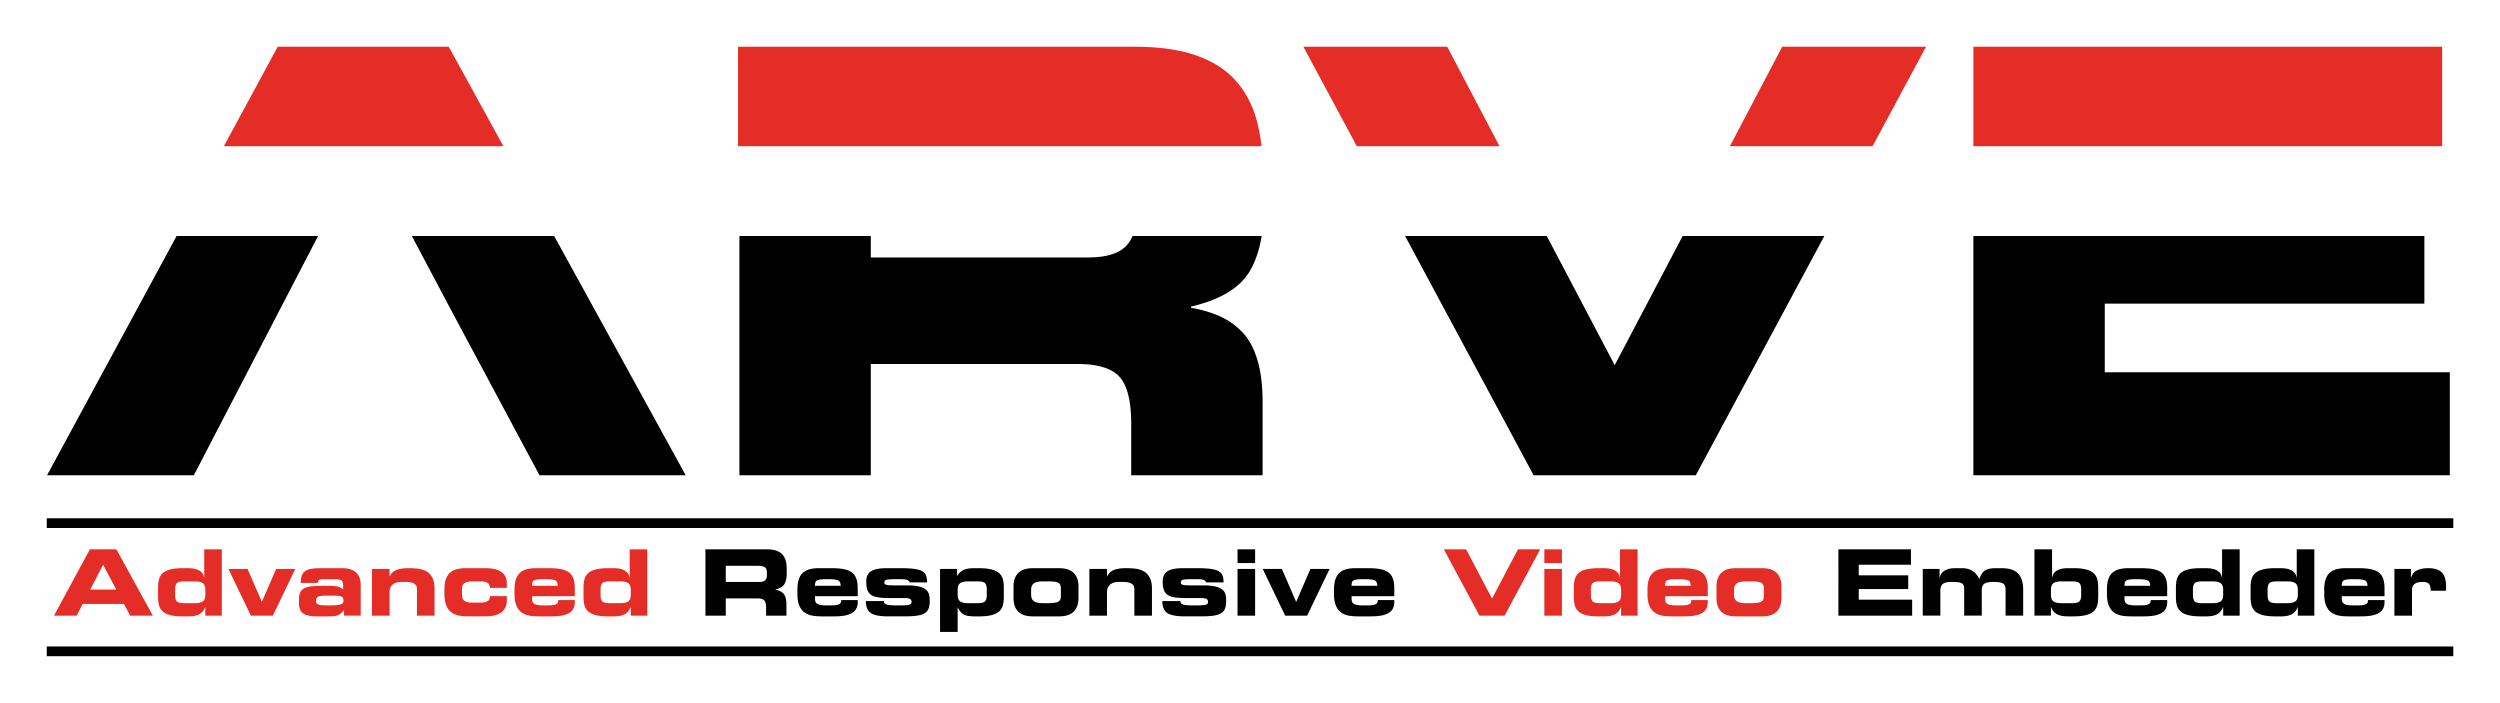 <svg xmlns="http://www.w3.org/2000/svg" width="1605.052" height="451.271" viewBox="0 0 1605.052 451.271" enable-background="new 0 0 1600 1200"><defs><filter id="a" color-interpolation-filters="sRGB"><feColorMatrix type="hueRotate" values="180" result="color1"/><feColorMatrix values="-1 0 0 0 1 0 -1 0 0 1 0 0 -1 0 1 -0.21 -0.72 -0.07 2 0" result="fbSourceGraphic"/><feColorMatrix result="fbSourceGraphicAlpha" in="fbSourceGraphic" values="0 0 0 -1 0 0 0 0 -1 0 0 0 0 -1 0 0 0 0 1 0"/><feColorMatrix type="hueRotate" values="180" result="color1" in="fbSourceGraphic"/><feColorMatrix values="-1 0 0 0 1 0 -1 0 0 1 0 0 -1 0 1 -0.21 -0.72 -0.07 2 0" result="fbSourceGraphic"/><feColorMatrix result="fbSourceGraphicAlpha" in="fbSourceGraphic" values="0 0 0 -1 0 0 0 0 -1 0 0 0 0 -1 0 0 0 0 1 0"/><feColorMatrix type="hueRotate" values="180" result="color1" in="fbSourceGraphic"/><feColorMatrix values="-1 0 0 0 1 0 -1 0 0 1 0 0 -1 0 1 -0.21 -0.72 -0.07 2 0" result="fbSourceGraphic"/><feColorMatrix result="fbSourceGraphicAlpha" in="fbSourceGraphic" values="0 0 0 -1 0 0 0 0 -1 0 0 0 0 -1 0 0 0 0 1 0"/><feGaussianBlur stdDeviation=".2" result="blur" in="fbSourceGraphic"/><feComposite in2="blur" in="fbSourceGraphic" operator="in" result="composite1"/><feComposite in2="composite1" in="composite1" k2="1" operator="in" result="composite2"/></filter></defs><path d="M690.578 582.144l-20.034 37.002h22.703l19.212-37.002zm36.389 0l5.825 11.005 13.915 25.997h22.611l-20.341-37.002z" transform="translate(-2753.213 -2264.95) scale(4.151)" filter="url(#a)"/><path d="M732.672 552.87h-26.456l-8.326 15.379h43.236z" transform="translate(-2753.213 -2264.95) scale(4.151)" fill="#e52d27" filter="url(#a)"/><path d="M837.311 583.811c-1.16 1.099-3.083 1.648-5.767 1.648h-33.596v-3.315h-20.322v37.002h20.322v-17.21h31.948c3.173 0 5.355.672 6.545 2.014 1.19 1.343 1.785 3.753 1.785 7.232v7.964h20.322v-11.26c0-2.623-.274-4.836-.824-6.637-.549-1.799-1.327-3.218-2.334-4.257a11.19 11.19 0 0 0-3.433-2.426c-1.282-.579-2.778-1.021-4.485-1.327v-.183c4.454-1.037 7.461-2.822 9.017-5.355.905-1.472 1.538-3.333 1.917-5.558h-19.978c-.28.665-.649 1.224-1.117 1.668z" transform="translate(-2753.213 -2264.95) scale(4.151)" filter="url(#a)"/><path d="M857.65 564.313c-.641-2.38-1.709-4.424-3.204-6.133-1.496-1.708-3.524-3.021-6.087-3.936-2.563-.916-5.767-1.373-9.612-1.373h-61.333v15.379h80.965a27.002 27.002 0 0 0-.729-3.937z" transform="translate(-2753.213 -2264.95) scale(4.151)" fill="#e52d27" filter="url(#a)"/><path d="M913.006 602.12l-10.507-19.976h-21.915l19.882 37.002h25.082l19.881-37.002h-21.915z" transform="translate(-2753.213 -2264.95) scale(4.151)" filter="url(#a)"/><path d="M938.913 552.87l-8.09 15.379h22.071l8.263-15.379zm-74.057 0l8.263 15.379h22.071l-8.09-15.379zm176.126 0H968.48v15.379h72.502z" transform="translate(-2753.213 -2264.95) scale(4.151)" fill="#e52d27" filter="url(#a)"/><path d="M968.48 619.146h73.691v-15.928h-53.368v-10.619h49.432v-10.455H968.48z" transform="translate(-2753.213 -2264.95) scale(4.151)" filter="url(#a)"/><g transform="translate(-2753.213 -2264.95) scale(4.151)" filter="url(#a)"><path d="M670.496 625.799h372.214v1.5H670.496z"/><path d="M677.169 630.599h4.095l5.639 10.259h-3.5l-.978-1.814h-6.376l-.921 1.814h-3.514zm.057 6.235h4.024l-2.04-3.854zm10.485-.241c0-.519.045-.959.135-1.318.09-.359.267-.671.531-.935s.654-.468 1.169-.609c.515-.142 1.193-.213 2.033-.213h.808c.302 0 .586.024.85.071.264.047.51.125.737.234.227.109.416.258.567.446.151.189.245.421.283.695h.028V630.6h2.72v10.259h-2.55v-1.332h-.028a1.957 1.957 0 0 1-.843 1.077c-.402.246-.994.369-1.778.369h-.793c-.841 0-1.518-.071-2.033-.213-.515-.142-.905-.345-1.169-.609a1.965 1.965 0 0 1-.531-.935c-.09-.359-.135-.798-.135-1.318v-1.305zm2.636 1.077c0 .454.088.777.262.971.175.194.565.291 1.169.291h1.601c.576 0 .994-.092 1.254-.276.26-.184.39-.536.39-1.056v-.708c0-.52-.13-.871-.39-1.056-.26-.184-.678-.276-1.254-.276h-1.601c-.604 0-.994.097-1.169.29-.175.194-.262.517-.262.971zm8.246-4.038h2.962l2.21 5.101 2.21-5.101h2.961l-3.471 7.226h-3.401zm10.911 4.69c0-.482.082-.864.248-1.148.165-.283.411-.491.737-.624a4.032 4.032 0 0 1 1.176-.255 23.269 23.269 0 0 1 1.835-.057c.841 0 1.462.033 1.863.099.402.066.725.227.971.481v-.637c0-.368-.083-.621-.248-.758-.166-.137-.508-.205-1.027-.205h-1.601c-.416 0-.692.036-.829.107-.137.071-.21.229-.22.474h-2.635c0-.482.062-.874.184-1.176a1.42 1.42 0 0 1 .574-.694c.26-.161.588-.269.984-.326.397-.056.902-.085 1.516-.085h3.16c.935 0 1.646.22 2.133.659.486.439.73 1.084.73 1.934v4.747h-2.579v-.822a5.636 5.636 0 0 1-.517.489c-.147.118-.3.21-.461.276-.161.066-.35.111-.567.135a8.353 8.353 0 0 1-.85.036h-1.856c-.916 0-1.599-.146-2.047-.439-.449-.293-.673-.831-.673-1.615v-.596zm4.845.949c.463 0 .829-.016 1.098-.05.269-.033.472-.082.609-.149.137-.066.227-.142.269-.227a.771.771 0 0 0 .064-.34c0-.293-.099-.489-.298-.588-.198-.099-.652-.149-1.36-.149h-1.204c-.548 0-.916.064-1.105.191-.189.127-.283.347-.283.659 0 .237.106.404.319.503.212.099.583.149 1.112.149h.779zm6.448-5.639h2.721v1.162h.028c.227-.482.572-.815 1.034-.999.463-.184 1.082-.276 1.856-.276.567 0 1.063.026 1.488.078.425.052.834.177 1.226.376.392.198.711.52.956.963.246.444.368 1.034.368 1.771v4.152h-2.72v-4.152c0-.708-.586-1.063-1.757-1.063h-.624c-.586 0-1.041.135-1.367.404-.326.269-.489.659-.489 1.169v3.642h-2.721v-7.227zm11.207 3.216c0-.661.078-1.212.234-1.651.156-.439.38-.779.673-1.02.293-.241.64-.411 1.042-.51a5.857 5.857 0 0 1 1.396-.149h3.061c1.039 0 1.839.196 2.402.588.562.392.843.994.843 1.807v.652h-2.635c0-.368-.116-.628-.347-.78-.232-.151-.64-.227-1.226-.227h-1.049c-.576 0-.999.088-1.268.262-.269.175-.404.456-.404.843v.963c0 .444.125.758.375.942.25.184.607.276 1.07.276h1.389c.434 0 .786-.064 1.056-.191.269-.127.404-.342.404-.645v-.17h2.635v.637c0 .463-.088.857-.262 1.183a2.016 2.016 0 0 1-.715.772 3.26 3.26 0 0 1-1.013.411 5.316 5.316 0 0 1-1.183.128h-2.777c-.52 0-.99-.038-1.41-.114a2.961 2.961 0 0 1-1.155-.468c-.349-.236-.626-.586-.829-1.049-.203-.463-.305-1.063-.305-1.8v-.69zm10.84 0c0-.661.078-1.212.234-1.651.156-.439.38-.779.673-1.02.293-.241.64-.411 1.042-.51a5.857 5.857 0 0 1 1.396-.149h1.899c.755 0 1.386.048 1.891.142.505.094.919.255 1.24.482.321.227.56.541.716.942.156.402.234.919.234 1.551v1.219h-6.603v.439c0 .368.13.624.39.765.26.142.687.213 1.282.213h.836c.359 0 .642-.021.85-.064.208-.042.361-.101.461-.177a.513.513 0 0 0 .191-.248c.028-.089.042-.2.042-.333h2.55v.312c0 .435-.09.799-.269 1.091-.18.293-.432.52-.758.68a3.872 3.872 0 0 1-1.126.34 9.381 9.381 0 0 1-1.431.099h-2.04c-.52 0-.99-.038-1.41-.114a2.961 2.961 0 0 1-1.155-.468c-.349-.236-.626-.586-.829-1.049-.203-.463-.305-1.063-.305-1.8v-.692zm6.688-.609c0-.425-.127-.702-.383-.829-.255-.128-.789-.192-1.601-.192-.473 0-.834.014-1.084.042-.25.029-.442.076-.574.142a.489.489 0 0 0-.262.291 1.82 1.82 0 0 0-.064.546zm3.982.354c0-.519.045-.959.135-1.318.09-.359.267-.671.531-.935s.654-.468 1.169-.609c.515-.142 1.193-.213 2.033-.213h.808c.302 0 .586.024.85.071.264.047.51.125.737.234.227.109.416.258.567.446.151.189.245.421.283.695h.028V630.6h2.72v10.259h-2.55v-1.332h-.028a1.957 1.957 0 0 1-.843 1.077c-.402.246-.994.369-1.778.369h-.793c-.841 0-1.518-.071-2.033-.213-.515-.142-.905-.345-1.169-.609a1.965 1.965 0 0 1-.531-.935c-.09-.359-.135-.798-.135-1.318v-1.305zm2.635 1.077c0 .454.087.777.262.971.175.194.565.291 1.169.291h1.601c.576 0 .994-.092 1.254-.276.26-.184.39-.536.39-1.056v-.708c0-.52-.13-.871-.39-1.056-.26-.184-.678-.276-1.254-.276h-1.601c-.604 0-.994.097-1.169.29-.175.194-.262.517-.262.971z" fill="#e52d27"/><path d="M772.373 630.599h9.493c.595 0 1.091.071 1.488.213.397.142.711.345.942.609.231.264.397.581.496.949.099.368.149.793.149 1.275v.652c0 .737-.12 1.301-.361 1.693-.241.392-.706.669-1.396.829v.029c.264.047.496.116.694.205.198.09.376.215.531.376.156.161.276.38.361.659.085.279.128.621.128 1.027v1.743h-3.146v-1.233c0-.539-.092-.911-.276-1.119-.184-.208-.522-.312-1.013-.312h-4.945v2.664h-3.145zm3.145 5.045h5.2c.416 0 .713-.085.893-.255.179-.17.269-.444.269-.822v-.34c0-.434-.109-.722-.326-.864-.217-.142-.59-.213-1.119-.213h-4.917zm11.081 1.204c0-.661.078-1.212.234-1.651.156-.439.38-.779.673-1.02.293-.241.64-.411 1.042-.51a5.857 5.857 0 0 1 1.396-.149h1.899c.755 0 1.386.048 1.891.142.505.094.919.255 1.24.482.321.227.56.541.716.942.156.402.234.919.234 1.551v1.219h-6.603v.439c0 .368.13.624.39.765.26.142.687.213 1.282.213h.836c.359 0 .642-.021.85-.064.208-.042.361-.101.461-.177a.513.513 0 0 0 .191-.248c.028-.089.042-.2.042-.333h2.551v.312c0 .435-.09.799-.269 1.091-.18.293-.432.52-.758.68a3.872 3.872 0 0 1-1.126.34 9.381 9.381 0 0 1-1.431.099h-2.04c-.52 0-.99-.038-1.41-.114a2.955 2.955 0 0 1-1.155-.468c-.349-.236-.626-.586-.829-1.049-.203-.463-.305-1.063-.305-1.8v-.692zm6.688-.609c0-.425-.127-.702-.383-.829-.255-.128-.789-.192-1.601-.192-.473 0-.834.014-1.084.042-.25.029-.442.076-.574.142a.489.489 0 0 0-.262.291 1.82 1.82 0 0 0-.064.546zm6.702 2.366c0 .113.016.208.049.283.033.075.106.142.22.198.113.057.286.102.517.135.231.033.532.05.9.05h.964c.652 0 1.084-.036 1.296-.107.212-.071.319-.215.319-.432s-.08-.37-.241-.461c-.161-.09-.472-.134-.935-.134h-2.55c-.652-.01-1.186-.055-1.601-.135-.416-.08-.746-.215-.992-.404a1.567 1.567 0 0 1-.531-.765c-.109-.321-.163-.737-.163-1.247 0-.435.082-.791.248-1.07.165-.279.394-.489.687-.631a3.352 3.352 0 0 1 1.02-.29c.387-.052.841-.078 1.361-.078h1.898c.907 0 1.632.036 2.175.107.543.071.961.189 1.254.354.293.165.494.383.602.652.108.269.167.63.177 1.084h-2.72a.612.612 0 0 0-.156-.262.728.728 0 0 0-.305-.149 2.542 2.542 0 0 0-.559-.071 28.123 28.123 0 0 0-1.006-.014c-.803 0-1.315.029-1.537.085-.222.056-.333.208-.333.453 0 .161.101.272.305.333.203.062.645.092 1.325.092h1.885c.784 0 1.414.062 1.892.184.477.123.829.29 1.056.503.227.212.375.451.446.715.071.265.106.591.106.978 0 .491-.059.89-.177 1.197a1.436 1.436 0 0 1-.595.722c-.279.175-.664.3-1.155.376-.491.075-1.139.114-1.941.114h-2.579c-1.266 0-2.154-.172-2.664-.517-.51-.345-.765-.961-.765-1.849h2.803zm8.672-4.973h2.635v1.077h.029c.198-.368.491-.659.878-.871.387-.212.945-.319 1.672-.319h.779c.841 0 1.518.071 2.034.213.515.142.904.345 1.169.609.264.264.441.576.531.935.09.359.135.799.135 1.318v1.304c0 .52-.045.959-.135 1.318-.09.359-.267.671-.531.935-.265.265-.654.468-1.169.609-.515.142-1.193.213-2.034.213h-.552a7.29 7.29 0 0 1-1.006-.057 2.42 2.42 0 0 1-.694-.198 1.667 1.667 0 0 1-.531-.404 3.398 3.398 0 0 1-.461-.702h-.028v3.769h-2.721zm2.72 3.967c0 .52.13.871.39 1.056.26.184.678.276 1.254.276h1.431c.604 0 .994-.097 1.169-.291.175-.193.262-.517.262-.971v-.85c0-.453-.088-.777-.262-.971-.175-.193-.565-.29-1.169-.29h-1.431c-.576 0-.994.092-1.254.276-.26.184-.39.536-.39 1.056zm8.643-1.218c0-.567.085-1.039.255-1.417a2.19 2.19 0 0 1 .687-.886c.288-.213.604-.359.949-.439a4.85 4.85 0 0 1 1.098-.12h4.067c.387 0 .753.04 1.098.12.345.081.661.227.949.439.288.212.517.508.687.886.17.378.255.85.255 1.417v1.729c0 .567-.085 1.039-.255 1.417a2.19 2.19 0 0 1-.687.886 2.562 2.562 0 0 1-.949.439 4.85 4.85 0 0 1-1.098.12h-4.067c-.387 0-.754-.04-1.098-.12a2.555 2.555 0 0 1-.949-.439 2.18 2.18 0 0 1-.687-.886c-.17-.378-.255-.85-.255-1.417zm2.721 1.204c0 .501.146.85.439 1.049.293.198.765.298 1.417.298h.652c.453 0 .815-.019 1.084-.057.269-.038.477-.099.624-.184a.684.684 0 0 0 .305-.347c.057-.146.085-.347.085-.602v-.992a1.77 1.77 0 0 0-.085-.609.675.675 0 0 0-.305-.354c-.146-.085-.354-.144-.624-.177a9.317 9.317 0 0 0-1.084-.05h-.652c-.652 0-1.124.099-1.417.298-.293.199-.439.548-.439 1.049zm9.011-3.953h2.721v1.162h.028c.227-.482.572-.815 1.034-.999.463-.184 1.082-.276 1.856-.276.567 0 1.063.026 1.488.078.425.052.834.177 1.226.376.392.198.711.52.956.963.246.444.368 1.034.368 1.771v4.152h-2.72v-4.152c0-.708-.586-1.063-1.757-1.063h-.624c-.586 0-1.041.135-1.367.404-.326.269-.489.659-.489 1.169v3.642h-2.721v-7.227zm14.085 4.973c0 .113.016.208.049.283.033.075.106.142.22.198.113.057.286.102.517.135.231.033.532.05.9.05h.964c.652 0 1.084-.036 1.297-.107.212-.071.319-.215.319-.432s-.08-.37-.241-.461c-.161-.09-.472-.134-.935-.134h-2.551c-.652-.01-1.186-.055-1.601-.135-.416-.08-.746-.215-.992-.404a1.567 1.567 0 0 1-.531-.765c-.109-.321-.163-.737-.163-1.247 0-.435.082-.791.248-1.07.165-.279.394-.489.687-.631a3.352 3.352 0 0 1 1.02-.29c.387-.052.841-.078 1.361-.078h1.898c.907 0 1.632.036 2.175.107.543.071.961.189 1.254.354.293.165.494.383.602.652.108.269.167.63.177 1.084h-2.72a.612.612 0 0 0-.156-.262.728.728 0 0 0-.305-.149 2.542 2.542 0 0 0-.559-.071 28.123 28.123 0 0 0-1.006-.014c-.803 0-1.316.029-1.537.085-.222.056-.333.208-.333.453 0 .161.101.272.305.333.203.062.645.092 1.325.092h1.885c.784 0 1.414.062 1.892.184.477.123.829.29 1.056.503.227.212.375.451.446.715.071.265.106.591.106.978 0 .491-.059.89-.177 1.197a1.436 1.436 0 0 1-.595.722c-.279.175-.664.3-1.155.376-.491.075-1.139.114-1.941.114h-2.579c-1.266 0-2.154-.172-2.664-.517-.51-.345-.765-.961-.765-1.849h2.803zm11.547-5.88h-2.72V630.6h2.72zm0 8.133h-2.72v-7.226h2.72zm1.177-7.226h2.962l2.21 5.101 2.21-5.101h2.961l-3.471 7.226h-3.401zm11.024 3.216c0-.661.078-1.212.234-1.651.156-.439.38-.779.673-1.02.293-.241.64-.411 1.042-.51a5.857 5.857 0 0 1 1.396-.149h1.899c.755 0 1.386.048 1.891.142.505.094.919.255 1.24.482.321.227.56.541.716.942.156.402.234.919.234 1.551v1.219h-6.603v.439c0 .368.13.624.39.765.26.142.687.213 1.282.213h.836c.359 0 .642-.021.85-.064.208-.042.361-.101.461-.177a.513.513 0 0 0 .191-.248c.028-.089.042-.2.042-.333h2.55v.312c0 .435-.09.799-.269 1.091-.18.293-.432.52-.758.68a3.872 3.872 0 0 1-1.126.34 9.381 9.381 0 0 1-1.431.099h-2.04c-.52 0-.99-.038-1.41-.114a2.961 2.961 0 0 1-1.155-.468c-.349-.236-.626-.586-.829-1.049-.203-.463-.305-1.063-.305-1.8v-.692zm6.688-.609c0-.425-.127-.702-.383-.829-.255-.128-.789-.192-1.601-.192-.473 0-.834.014-1.084.042-.25.029-.442.076-.574.142a.489.489 0 0 0-.262.291 1.82 1.82 0 0 0-.064.546z"/><path d="M886.578 630.599h3.443l4.01 7.623 4.01-7.623h3.443l-5.512 10.259h-3.883zm18.264 2.126h-2.72V630.6h2.72zm0 8.133h-2.72v-7.226h2.72zm1.842-4.265c0-.519.045-.959.135-1.318.09-.359.267-.671.531-.935s.654-.468 1.169-.609c.515-.142 1.193-.213 2.033-.213h.808c.302 0 .586.024.85.071.264.047.51.125.737.234.227.109.416.258.567.446.151.189.245.421.283.695h.028V630.6h2.72v10.259h-2.55v-1.332h-.028a1.957 1.957 0 0 1-.843 1.077c-.402.246-.994.369-1.778.369h-.793c-.841 0-1.518-.071-2.033-.213-.515-.142-.905-.345-1.169-.609a1.965 1.965 0 0 1-.531-.935c-.09-.359-.135-.798-.135-1.318v-1.305zm2.635 1.077c0 .454.087.777.262.971.175.194.565.291 1.169.291h1.601c.576 0 .994-.092 1.254-.276.26-.184.39-.536.39-1.056v-.708c0-.52-.13-.871-.39-1.056-.26-.184-.678-.276-1.254-.276h-1.601c-.604 0-.994.097-1.169.29-.175.194-.262.517-.262.971zm8.757-.822c0-.661.078-1.212.234-1.651.156-.439.38-.779.673-1.02.293-.241.64-.411 1.042-.51a5.857 5.857 0 0 1 1.396-.149h1.899c.755 0 1.386.048 1.891.142.505.094.919.255 1.24.482.321.227.56.541.716.942.156.402.234.919.234 1.551v1.219h-6.603v.439c0 .368.13.624.39.765.26.142.687.213 1.282.213h.836c.359 0 .642-.021.85-.064.208-.042.361-.101.461-.177a.513.513 0 0 0 .191-.248c.028-.089.042-.2.042-.333h2.55v.312c0 .435-.09.799-.269 1.091-.18.293-.432.52-.758.68a3.872 3.872 0 0 1-1.126.34 9.381 9.381 0 0 1-1.431.099h-2.041c-.52 0-.99-.038-1.41-.114a2.961 2.961 0 0 1-1.155-.468c-.349-.236-.626-.586-.829-1.049-.203-.463-.305-1.063-.305-1.8zm6.688-.609c0-.425-.127-.702-.383-.829-.255-.128-.789-.192-1.601-.192-.473 0-.834.014-1.084.042-.25.029-.442.076-.574.142a.489.489 0 0 0-.262.291 1.82 1.82 0 0 0-.064.546zm3.982.142c0-.567.085-1.039.255-1.417a2.19 2.19 0 0 1 .687-.886c.288-.213.604-.359.949-.439a4.85 4.85 0 0 1 1.098-.12h4.067c.387 0 .753.04 1.098.12.345.081.661.227.949.439.288.212.517.508.687.886.17.378.255.85.255 1.417v1.729c0 .567-.085 1.039-.255 1.417a2.19 2.19 0 0 1-.687.886 2.562 2.562 0 0 1-.949.439 4.85 4.85 0 0 1-1.098.12h-4.067c-.387 0-.754-.04-1.098-.12a2.555 2.555 0 0 1-.949-.439 2.18 2.18 0 0 1-.687-.886c-.17-.378-.255-.85-.255-1.417zm2.72 1.204c0 .501.146.85.439 1.049.293.198.765.298 1.417.298h.652c.453 0 .815-.019 1.084-.057.269-.038.477-.099.624-.184a.684.684 0 0 0 .305-.347c.057-.146.085-.347.085-.602v-.992a1.77 1.77 0 0 0-.085-.609.675.675 0 0 0-.305-.354c-.146-.085-.354-.144-.624-.177a9.317 9.317 0 0 0-1.084-.05h-.652c-.652 0-1.124.099-1.417.298-.293.199-.439.548-.439 1.049z" fill="#e52d27"/><path d="M947.605 630.599h11.222v2.381h-8.077v1.644h7.651v2.125h-7.651v1.644h8.261v2.466h-11.406zm13.05 3.033h2.593v1.417h.028c.066-.5.312-.881.737-1.141s.982-.39 1.672-.39h1.034c1.275 0 2.168.562 2.678 1.686.227-.652.52-1.096.878-1.332.359-.236.926-.354 1.7-.354h.836c1.199 0 2.062.276 2.586.829.524.553.786 1.368.786 2.444v4.067h-2.72v-3.883c0-.264-.024-.479-.071-.645a.729.729 0 0 0-.255-.39c-.246-.198-.751-.298-1.516-.298-.671 0-1.146.09-1.424.269-.279.179-.418.5-.418.963v3.982h-2.721v-4.095c0-.236-.026-.425-.078-.567a.62.62 0 0 0-.291-.333 1.656 1.656 0 0 0-.588-.17 8.118 8.118 0 0 0-1.013-.05c-.604 0-1.041.099-1.311.298-.269.198-.404.567-.404 1.105v3.811h-2.72v-7.223zm17.272-3.033h2.721v4.364h.028a1.4 1.4 0 0 1 .283-.695c.151-.189.338-.338.56-.446.222-.108.468-.186.737-.234.269-.048.555-.071.857-.071h.807c.841 0 1.518.071 2.034.213.515.142.904.345 1.169.609.264.264.441.576.531.935.09.359.135.799.135 1.318v1.304c0 .52-.045.959-.135 1.318-.09.359-.267.671-.531.935-.265.265-.654.468-1.169.609-.515.142-1.193.213-2.034.213h-.793c-.784 0-1.377-.123-1.778-.369a1.95 1.95 0 0 1-.843-1.077h-.029v1.332h-2.55zm2.551 7c0 .52.13.871.39 1.056.26.184.677.276 1.254.276h1.601c.604 0 .994-.097 1.169-.291.175-.193.262-.517.262-.971v-.85c0-.453-.087-.777-.262-.971-.175-.193-.565-.29-1.169-.29h-1.601c-.576 0-.994.092-1.254.276-.26.184-.39.536-.39 1.056zm8.657-.751c0-.661.078-1.212.234-1.651.156-.439.38-.779.673-1.02.293-.241.64-.411 1.042-.51a5.857 5.857 0 0 1 1.396-.149h1.899c.755 0 1.386.048 1.891.142.505.094.919.255 1.24.482.321.227.56.541.716.942.156.402.234.919.234 1.551v1.219h-6.603v.439c0 .368.13.624.39.765.26.142.687.213 1.282.213h.836c.359 0 .642-.021.85-.064.208-.042.361-.101.461-.177a.513.513 0 0 0 .191-.248c.028-.089.042-.2.042-.333h2.55v.312c0 .435-.09.799-.269 1.091-.18.293-.432.52-.758.68a3.872 3.872 0 0 1-1.126.34 9.381 9.381 0 0 1-1.431.099h-2.04c-.52 0-.99-.038-1.41-.114a2.961 2.961 0 0 1-1.155-.468c-.349-.236-.626-.586-.829-1.049-.203-.463-.305-1.063-.305-1.8v-.692zm6.688-.609c0-.425-.127-.702-.383-.829-.255-.128-.789-.192-1.601-.192-.473 0-.834.014-1.084.042-.25.029-.442.076-.574.142a.489.489 0 0 0-.262.291 1.82 1.82 0 0 0-.064.546zm3.982.354c0-.519.045-.959.135-1.318.09-.359.267-.671.531-.935s.654-.468 1.169-.609c.515-.142 1.193-.213 2.033-.213h.808c.302 0 .586.024.85.071.264.047.51.125.737.234.227.109.416.258.567.446.151.189.245.421.283.695h.028V630.6h2.72v10.259h-2.55v-1.332h-.028a1.957 1.957 0 0 1-.843 1.077c-.402.246-.994.369-1.778.369h-.793c-.841 0-1.518-.071-2.033-.213-.515-.142-.905-.345-1.169-.609a1.965 1.965 0 0 1-.531-.935c-.09-.359-.135-.798-.135-1.318v-1.305zm2.635 1.077c0 .454.087.777.262.971.175.194.565.291 1.169.291h1.601c.576 0 .994-.092 1.254-.276.26-.184.39-.536.39-1.056v-.708c0-.52-.13-.871-.39-1.056-.26-.184-.678-.276-1.254-.276h-1.601c-.604 0-.994.097-1.169.29-.175.194-.262.517-.262.971zm8.913-1.077c0-.519.045-.959.135-1.318.09-.359.267-.671.531-.935s.654-.468 1.169-.609c.515-.142 1.193-.213 2.033-.213h.808c.302 0 .586.024.85.071.264.047.51.125.737.234.227.109.416.258.567.446.151.189.245.421.283.695h.028V630.6h2.72v10.259h-2.55v-1.332h-.028a1.957 1.957 0 0 1-.843 1.077c-.402.246-.994.369-1.778.369h-.793c-.841 0-1.518-.071-2.033-.213-.515-.142-.905-.345-1.169-.609a1.965 1.965 0 0 1-.531-.935c-.09-.359-.135-.798-.135-1.318v-1.305zm2.635 1.077c0 .454.088.777.262.971.175.194.565.291 1.169.291h1.601c.576 0 .994-.092 1.254-.276.26-.184.39-.536.39-1.056v-.708c0-.52-.13-.871-.39-1.056-.26-.184-.678-.276-1.254-.276h-1.601c-.604 0-.994.097-1.169.29-.175.194-.262.517-.262.971zm8.757-.822c0-.661.078-1.212.234-1.651.156-.439.38-.779.673-1.02.293-.241.64-.411 1.042-.51a5.857 5.857 0 0 1 1.396-.149h1.899c.755 0 1.386.048 1.891.142.505.094.919.255 1.24.482.321.227.56.541.716.942.156.402.234.919.234 1.551v1.219h-6.603v.439c0 .368.13.624.39.765.26.142.687.213 1.282.213h.836c.359 0 .642-.021.85-.064.208-.042.361-.101.461-.177a.513.513 0 0 0 .191-.248c.028-.089.042-.2.042-.333h2.551v.312c0 .435-.09.799-.269 1.091-.18.293-.432.52-.758.68a3.872 3.872 0 0 1-1.126.34 9.381 9.381 0 0 1-1.431.099h-2.04c-.52 0-.99-.038-1.41-.114a2.955 2.955 0 0 1-1.155-.468c-.349-.236-.626-.586-.829-1.049-.203-.463-.305-1.063-.305-1.8v-.692zm6.688-.609c0-.425-.127-.702-.383-.829-.255-.128-.789-.192-1.601-.192-.473 0-.834.014-1.084.042-.25.029-.442.076-.574.142a.489.489 0 0 0-.262.291 1.82 1.82 0 0 0-.064.546zm4.165-2.607h2.551v1.374h.029c.142-.539.448-.921.921-1.148.472-.227 1.049-.34 1.729-.34.982 0 1.688.224 2.118.673.43.448.645 1.174.645 2.175 0 .104 0 .269-.014.496a.822.822 0 0 0-.014.142h-2.352c0-.491-.088-.841-.262-1.049-.175-.208-.522-.312-1.042-.312-.491 0-.878.099-1.162.298-.283.198-.425.506-.425.921v3.996h-2.721v-7.226zM670.496 645.63h372.214v1.5H670.496z"/></g></svg>